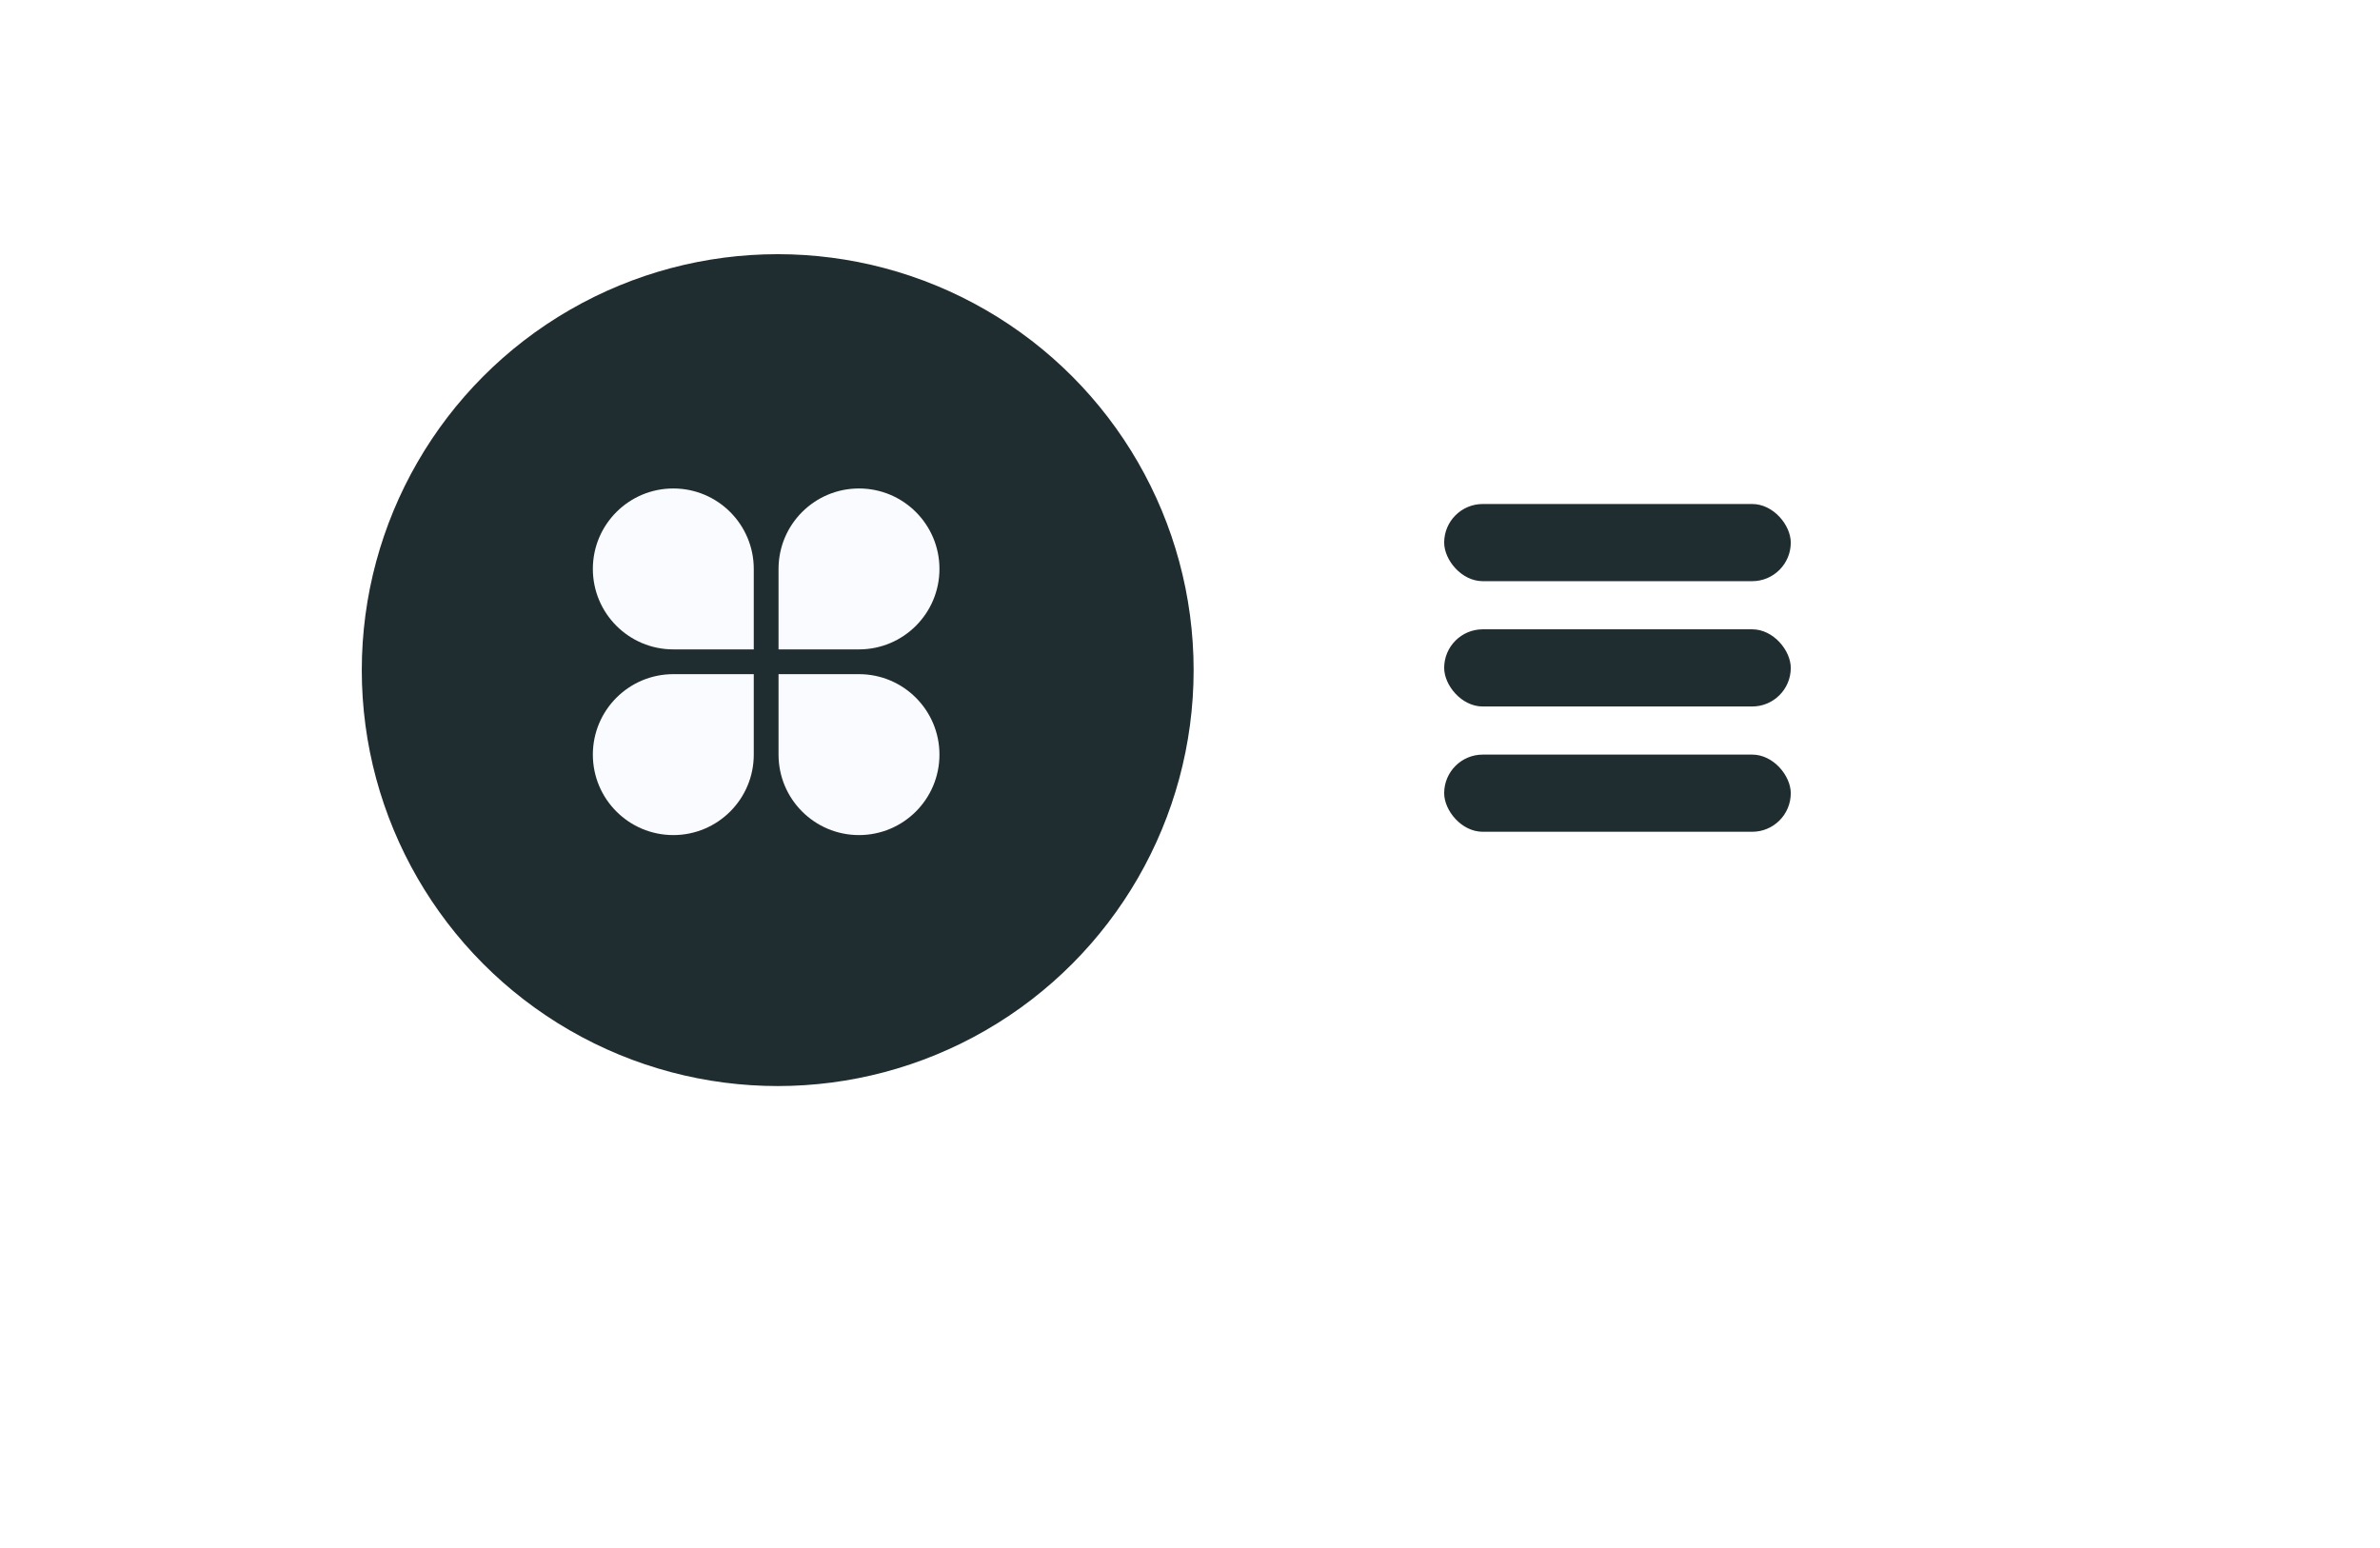 <svg width="103" height="67" viewBox="0 0 103 67" fill="none" xmlns="http://www.w3.org/2000/svg">
<g filter="url(#filter0_d_2114_181)">
<rect x="15" y="11.009" width="72.657" height="36" rx="18" fill="white"/>
</g>
<circle cx="33.657" cy="29" r="18" fill="#202D30"/>
<rect x="62.5" y="21.811" width="15" height="3.34" rx="1.67" fill="#202D30"/>
<rect x="62.5" y="27.234" width="15" height="3.34" rx="1.67" fill="#202D30"/>
<rect x="62.5" y="32.656" width="15" height="3.34" rx="1.67" fill="#202D30"/>
<path d="M25.657 24.621C25.657 22.698 27.216 21.139 29.139 21.139C31.062 21.139 32.621 22.698 32.621 24.621V28.103H29.139C27.216 28.103 25.657 26.544 25.657 24.621Z" fill="#FAFBFE"/>
<path d="M33.693 24.621C33.693 22.698 35.252 21.139 37.175 21.139C39.098 21.139 40.657 22.698 40.657 24.621C40.657 26.544 39.098 28.103 37.175 28.103H33.693V24.621Z" fill="#FAFBFE"/>
<path d="M25.657 32.657C25.657 30.734 27.216 29.175 29.139 29.175H32.621V32.657C32.621 34.58 31.062 36.139 29.139 36.139C27.216 36.139 25.657 34.58 25.657 32.657Z" fill="#FAFBFE"/>
<path d="M33.693 29.175H37.175C39.098 29.175 40.657 30.734 40.657 32.657C40.657 34.58 39.098 36.139 37.175 36.139C35.252 36.139 33.693 34.58 33.693 32.657V29.175Z" fill="#FAFBFE"/>
<defs>
<filter id="filter0_d_2114_181" x="0" y="0.009" width="102.657" height="66" filterUnits="userSpaceOnUse" color-interpolation-filters="sRGB">
<feFlood flood-opacity="0" result="BackgroundImageFix"/>
<feColorMatrix in="SourceAlpha" type="matrix" values="0 0 0 0 0 0 0 0 0 0 0 0 0 0 0 0 0 0 127 0" result="hardAlpha"/>
<feOffset dy="4"/>
<feGaussianBlur stdDeviation="7.5"/>
<feColorMatrix type="matrix" values="0 0 0 0 0.918 0 0 0 0 0.931 0 0 0 0 0.971 0 0 0 0.25 0"/>
<feBlend mode="multiply" in2="BackgroundImageFix" result="effect1_dropShadow_2114_181"/>
<feBlend mode="normal" in="SourceGraphic" in2="effect1_dropShadow_2114_181" result="shape"/>
</filter>
</defs>
</svg>
